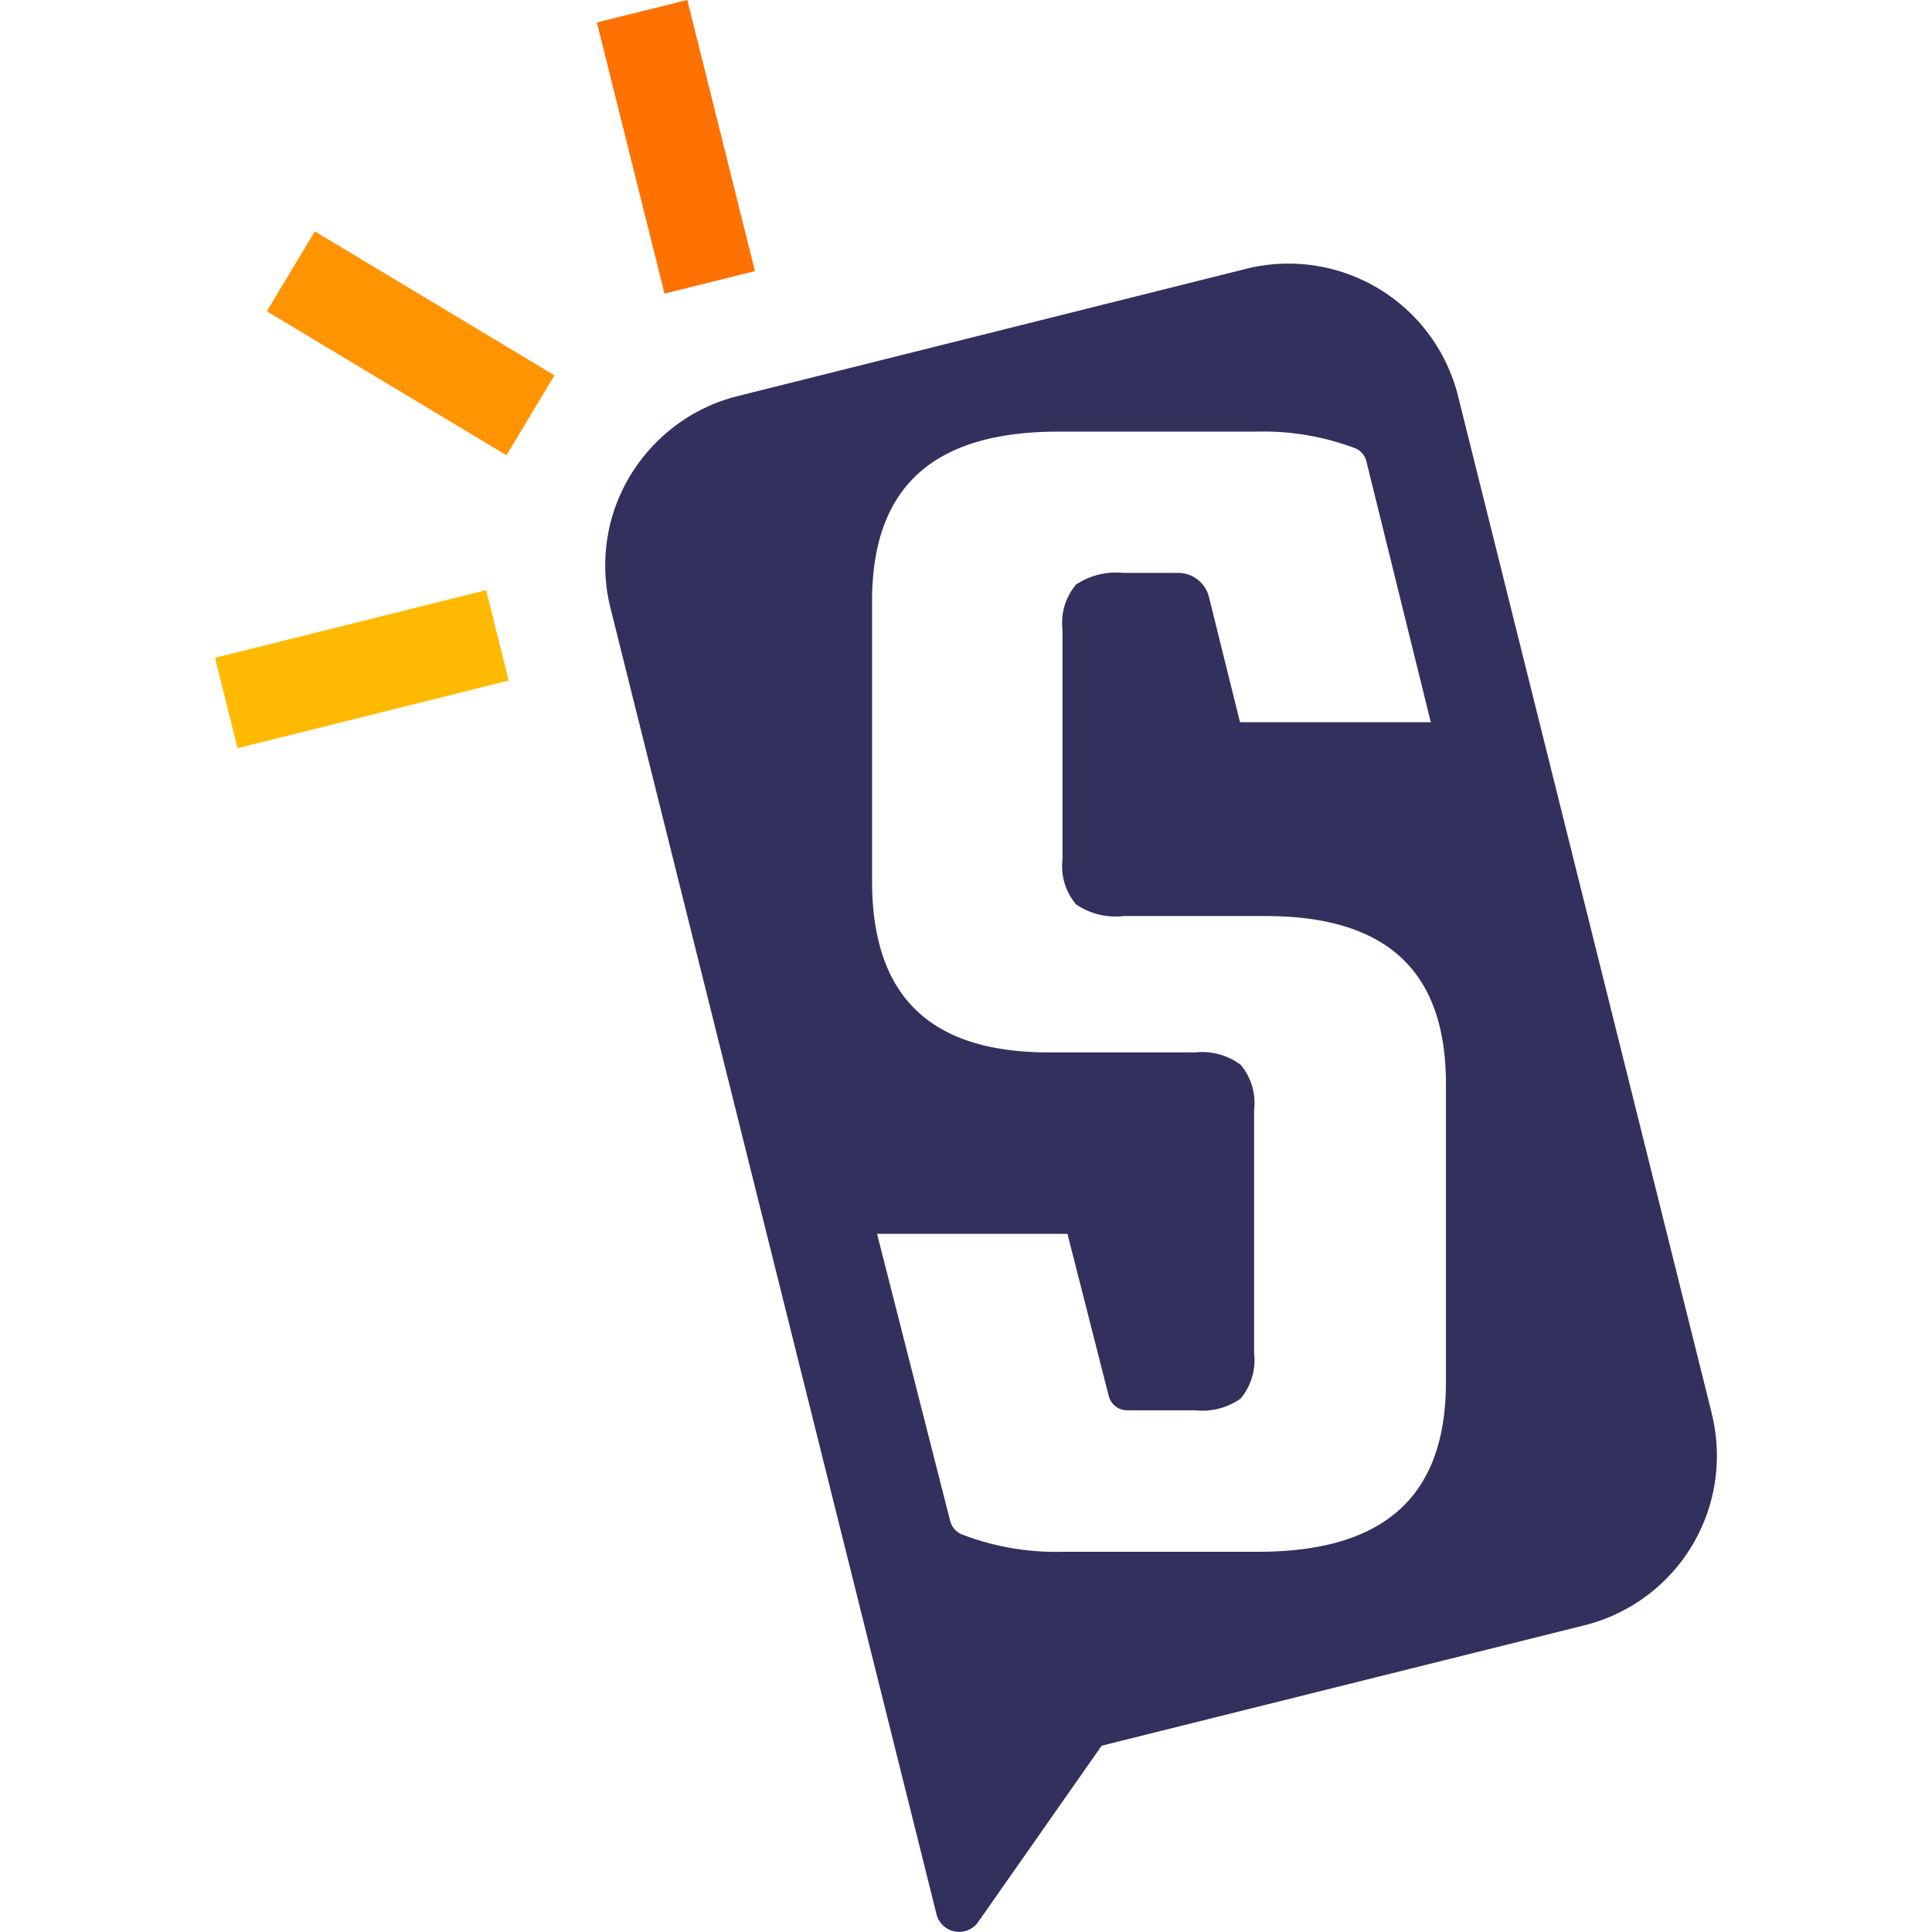 <svg xmlns="http://www.w3.org/2000/svg" xmlns:xlink="http://www.w3.org/1999/xlink" width="114" height="114" viewBox="0 0 114 114"><defs><style>.a{fill:#fff;stroke:#707070;}.b{clip-path:url(#a);}.c{fill:#32305d;}.d{fill:#ffba00;}.e{fill:#ff9400;}.f{fill:#ff7100;}</style><clipPath id="a"><rect class="a" width="114" height="114" transform="translate(131 50)"/></clipPath></defs><g class="b" transform="translate(-131 -50)"><g transform="translate(143.687 50.004)"><path class="c" d="M88.316,83.388,73.347,23.368a10.309,10.309,0,0,0-12.495-7.512L30.845,23.368a10.206,10.206,0,0,0-4.6,2.529A10.309,10.309,0,0,0,23.4,30.6a10.481,10.481,0,0,0-.371,2.5,10.241,10.241,0,0,0,.3,2.749l19.244,77.1a1.375,1.375,0,0,0,2.46.454l7.285-10.4,28.5-7.107a10.309,10.309,0,0,0,7.491-12.515ZM72.632,81.546c0,6.742-3.629,10.014-11.086,10.014H50.062a15.45,15.45,0,0,1-5.993-1.024,1.168,1.168,0,0,1-.687-.784L39.065,72.8H50.3l2.433,9.56a1.12,1.12,0,0,0,1.086.852h4.007a3.945,3.945,0,0,0,2.687-.687,3.522,3.522,0,0,0,.8-2.674V65.484a3.494,3.494,0,0,0-.8-2.667,3.838,3.838,0,0,0-2.687-.722H49.21c-7.024,0-10.44-3.313-10.44-10.124V35.478c0-6.735,3.588-10.014,11-10.014H61.45a15.333,15.333,0,0,1,5.794.969,1.113,1.113,0,0,1,.687.756l3.808,15.423H60.481l-1.835-7.4A1.869,1.869,0,0,0,56.838,33.8h-3.23a4.287,4.287,0,0,0-2.8.687,3.5,3.5,0,0,0-.8,2.667v13.54a3.494,3.494,0,0,0,.8,2.667,4.112,4.112,0,0,0,2.8.687h8.364c7.175,0,10.66,3.244,10.66,9.911Z"/><path class="d" d="M.419,36.742H16.914v5.5H.419Z" transform="matrix(0.97, -0.242, 0.242, 0.97, -9.299, 3.272)"/><path class="e" d="M3.3,17.5H19.794V23H3.3Z" transform="translate(12.076 -3.051) rotate(31)"/><path class="f" d="M18.942,5.918H35.437v5.5H18.942Z" transform="matrix(0.242, 0.97, -0.97, 0.242, 29.024, -19.814)"/></g></g></svg>